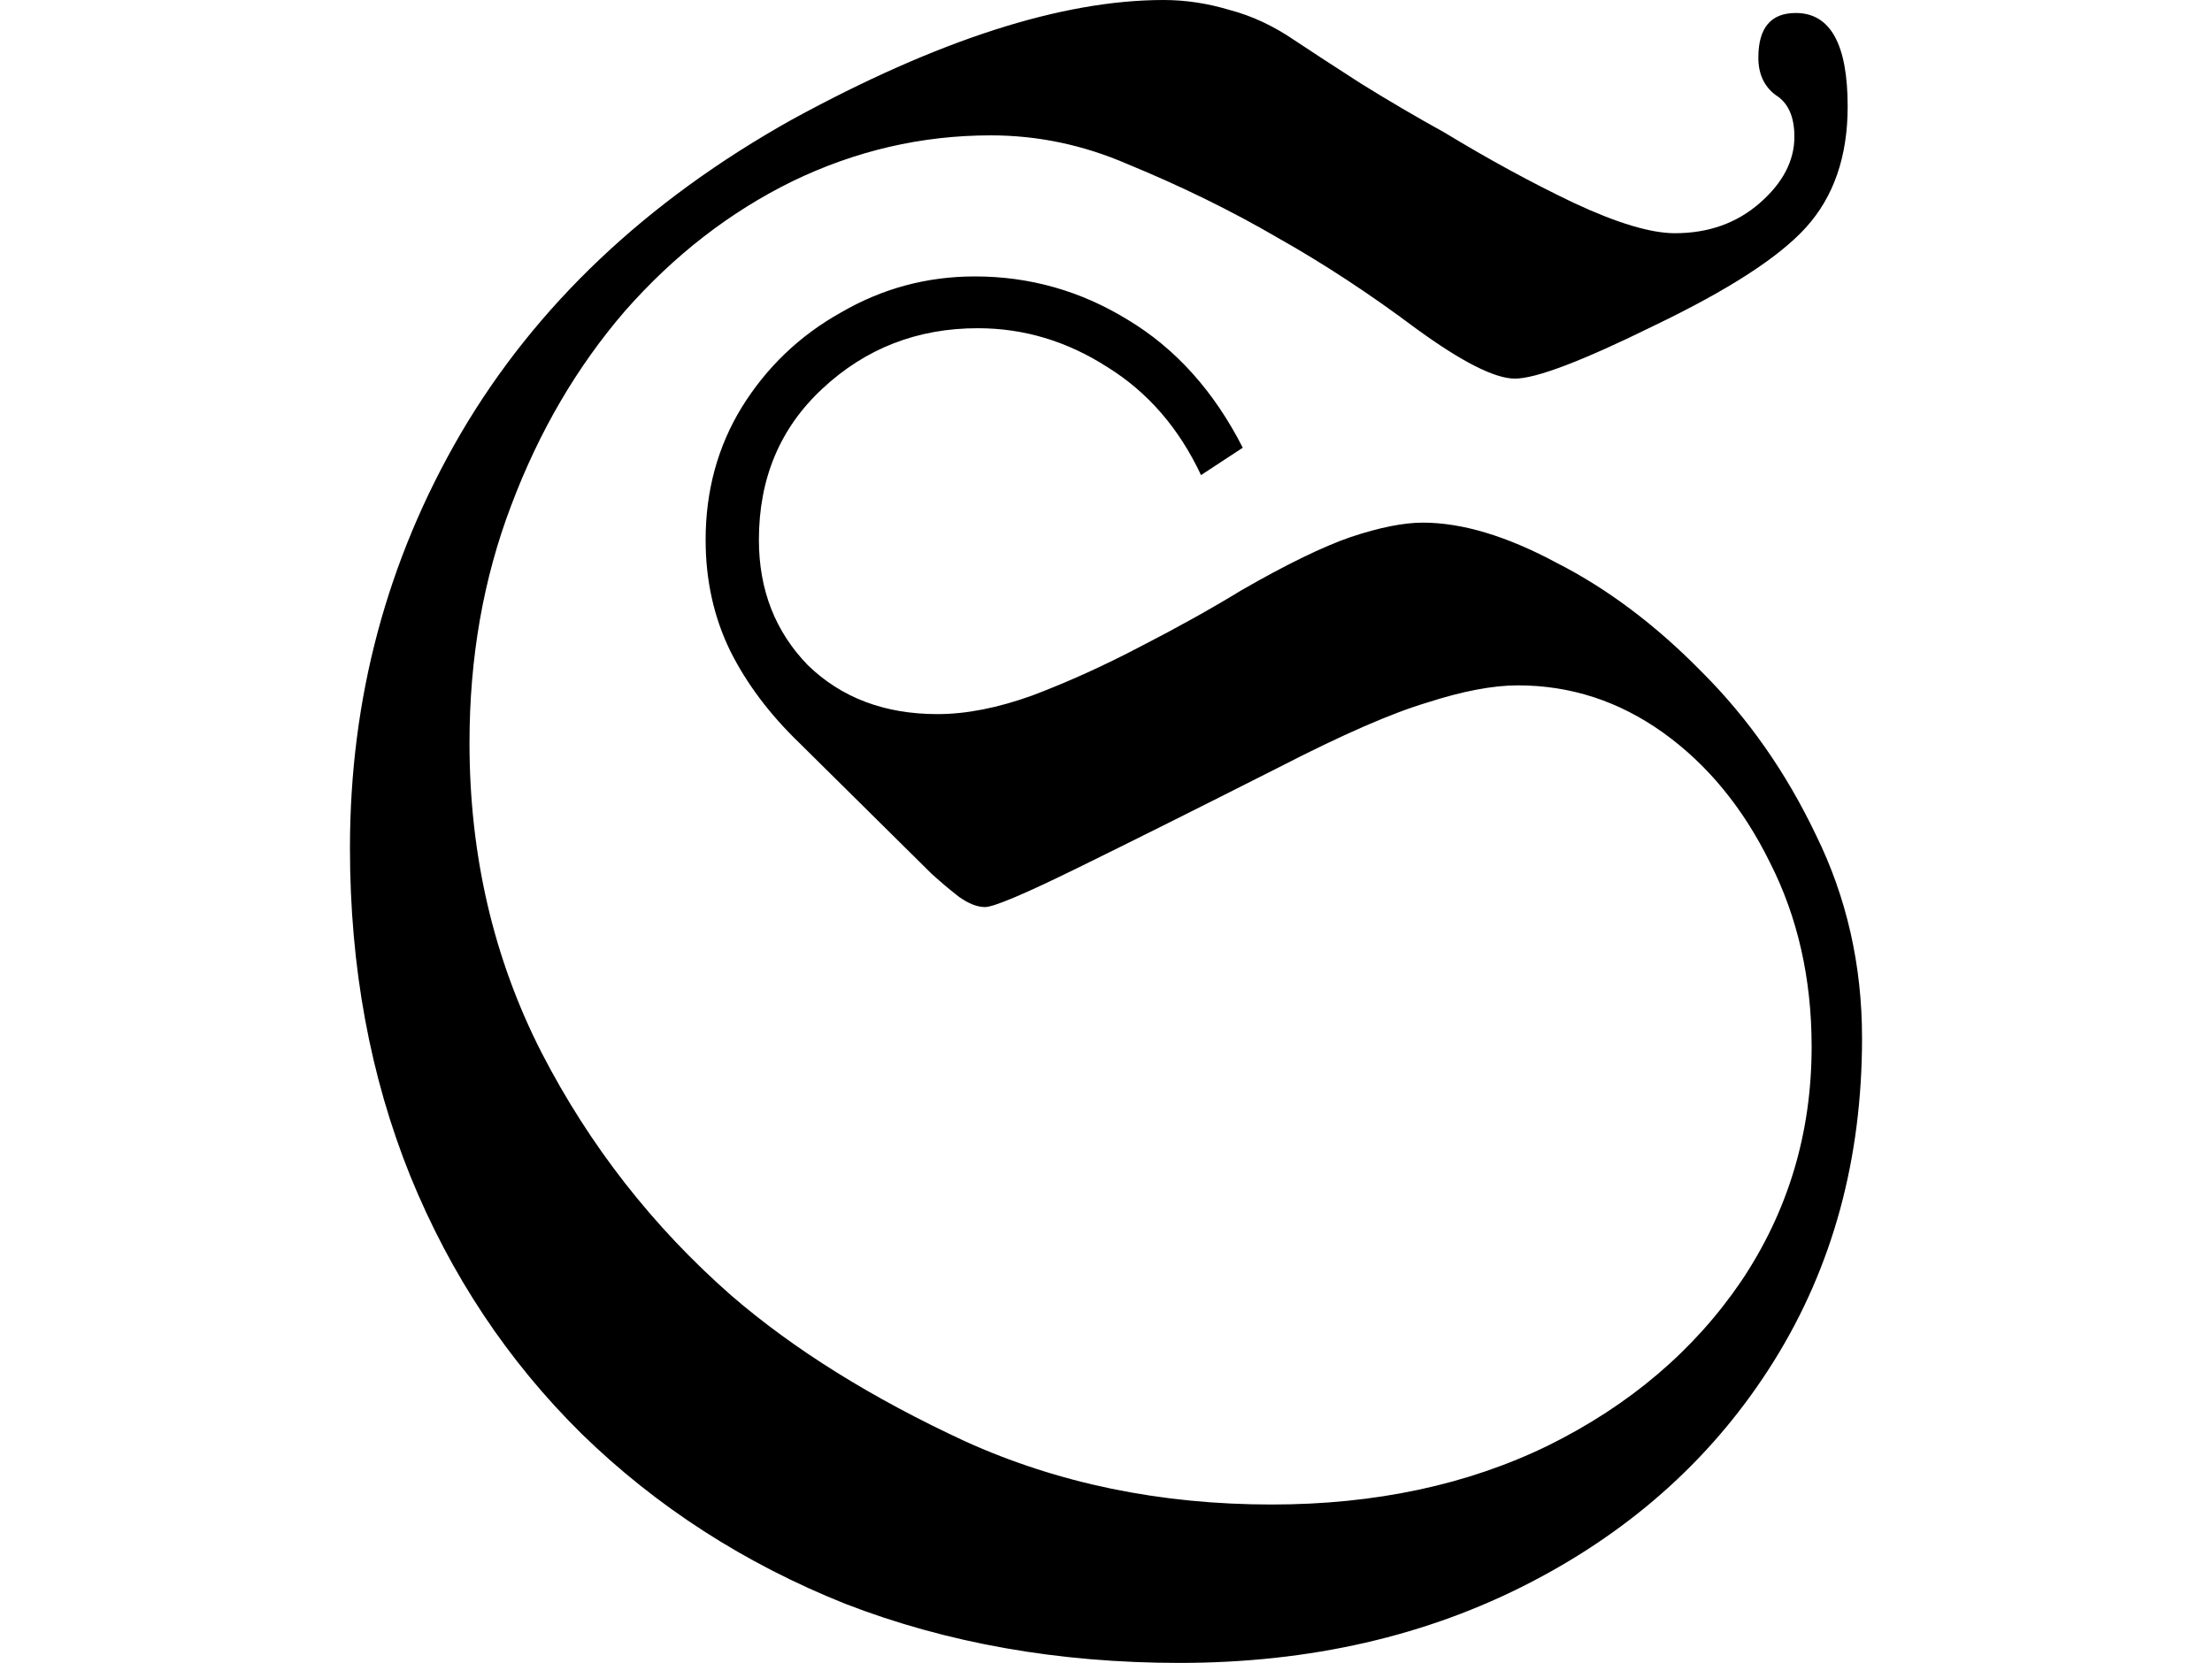 <svg height="18.047" viewBox="0 0 24 18.047" width="24" xmlns="http://www.w3.org/2000/svg">
<path d="M9.844,-0.547 Q7.875,-0.547 6.219,0.094 Q4.578,0.75 3.359,1.938 Q2.156,3.125 1.5,4.734 Q0.844,6.359 0.844,8.297 Q0.844,10.734 2.047,12.797 Q3.266,14.875 5.641,16.203 Q8.016,17.5 9.672,17.5 Q10.031,17.5 10.391,17.391 Q10.75,17.297 11.094,17.062 Q11.375,16.875 11.812,16.594 Q12.266,16.312 12.719,16.062 Q13.438,15.625 14.125,15.297 Q14.828,14.969 15.219,14.969 Q15.766,14.969 16.141,15.297 Q16.516,15.625 16.516,16.016 Q16.516,16.344 16.312,16.469 Q16.125,16.609 16.125,16.875 Q16.125,17.359 16.531,17.359 Q17.094,17.359 17.094,16.344 Q17.094,15.531 16.641,15.031 Q16.203,14.547 15,13.969 Q13.828,13.391 13.484,13.391 Q13.156,13.391 12.406,13.938 Q11.656,14.5 10.906,14.922 Q10.156,15.359 9.281,15.719 Q8.562,16.031 7.797,16.031 Q6.672,16.031 5.641,15.531 Q4.625,15.031 3.828,14.125 Q3.047,13.219 2.594,12.016 Q2.141,10.828 2.141,9.438 Q2.141,7.609 2.922,6.078 Q3.703,4.562 4.984,3.438 Q6,2.562 7.516,1.859 Q9.031,1.172 10.844,1.172 Q12.531,1.172 13.844,1.812 Q15.172,2.469 15.938,3.594 Q16.703,4.734 16.703,6.141 Q16.703,7.25 16.25,8.141 Q15.812,9.031 15.094,9.547 Q14.375,10.062 13.516,10.062 Q13.109,10.062 12.531,9.875 Q11.953,9.703 10.922,9.172 Q9.594,8.5 8.734,8.078 Q7.875,7.656 7.734,7.656 Q7.609,7.656 7.453,7.766 Q7.312,7.875 7.156,8.016 L5.719,9.438 Q5.234,9.906 4.969,10.438 Q4.703,10.984 4.703,11.641 Q4.703,12.438 5.094,13.078 Q5.5,13.734 6.172,14.109 Q6.844,14.5 7.625,14.5 Q8.516,14.5 9.281,14.031 Q10.062,13.562 10.531,12.641 L10.078,12.344 Q9.719,13.109 9.062,13.516 Q8.406,13.938 7.656,13.938 Q6.672,13.938 5.969,13.281 Q5.281,12.641 5.281,11.641 Q5.281,10.828 5.812,10.281 Q6.359,9.75 7.219,9.75 Q7.688,9.75 8.25,9.953 Q8.828,10.172 9.422,10.484 Q10.031,10.797 10.516,11.094 Q11.25,11.516 11.703,11.672 Q12.172,11.828 12.484,11.828 Q13.125,11.828 13.938,11.391 Q14.766,10.969 15.516,10.203 Q16.266,9.453 16.75,8.438 Q17.25,7.422 17.25,6.234 Q17.25,4.266 16.297,2.734 Q15.344,1.203 13.656,0.328 Q11.969,-0.547 9.844,-0.547 Z" transform="translate(2.953, 17.5) scale(1, -1)"/>
</svg>